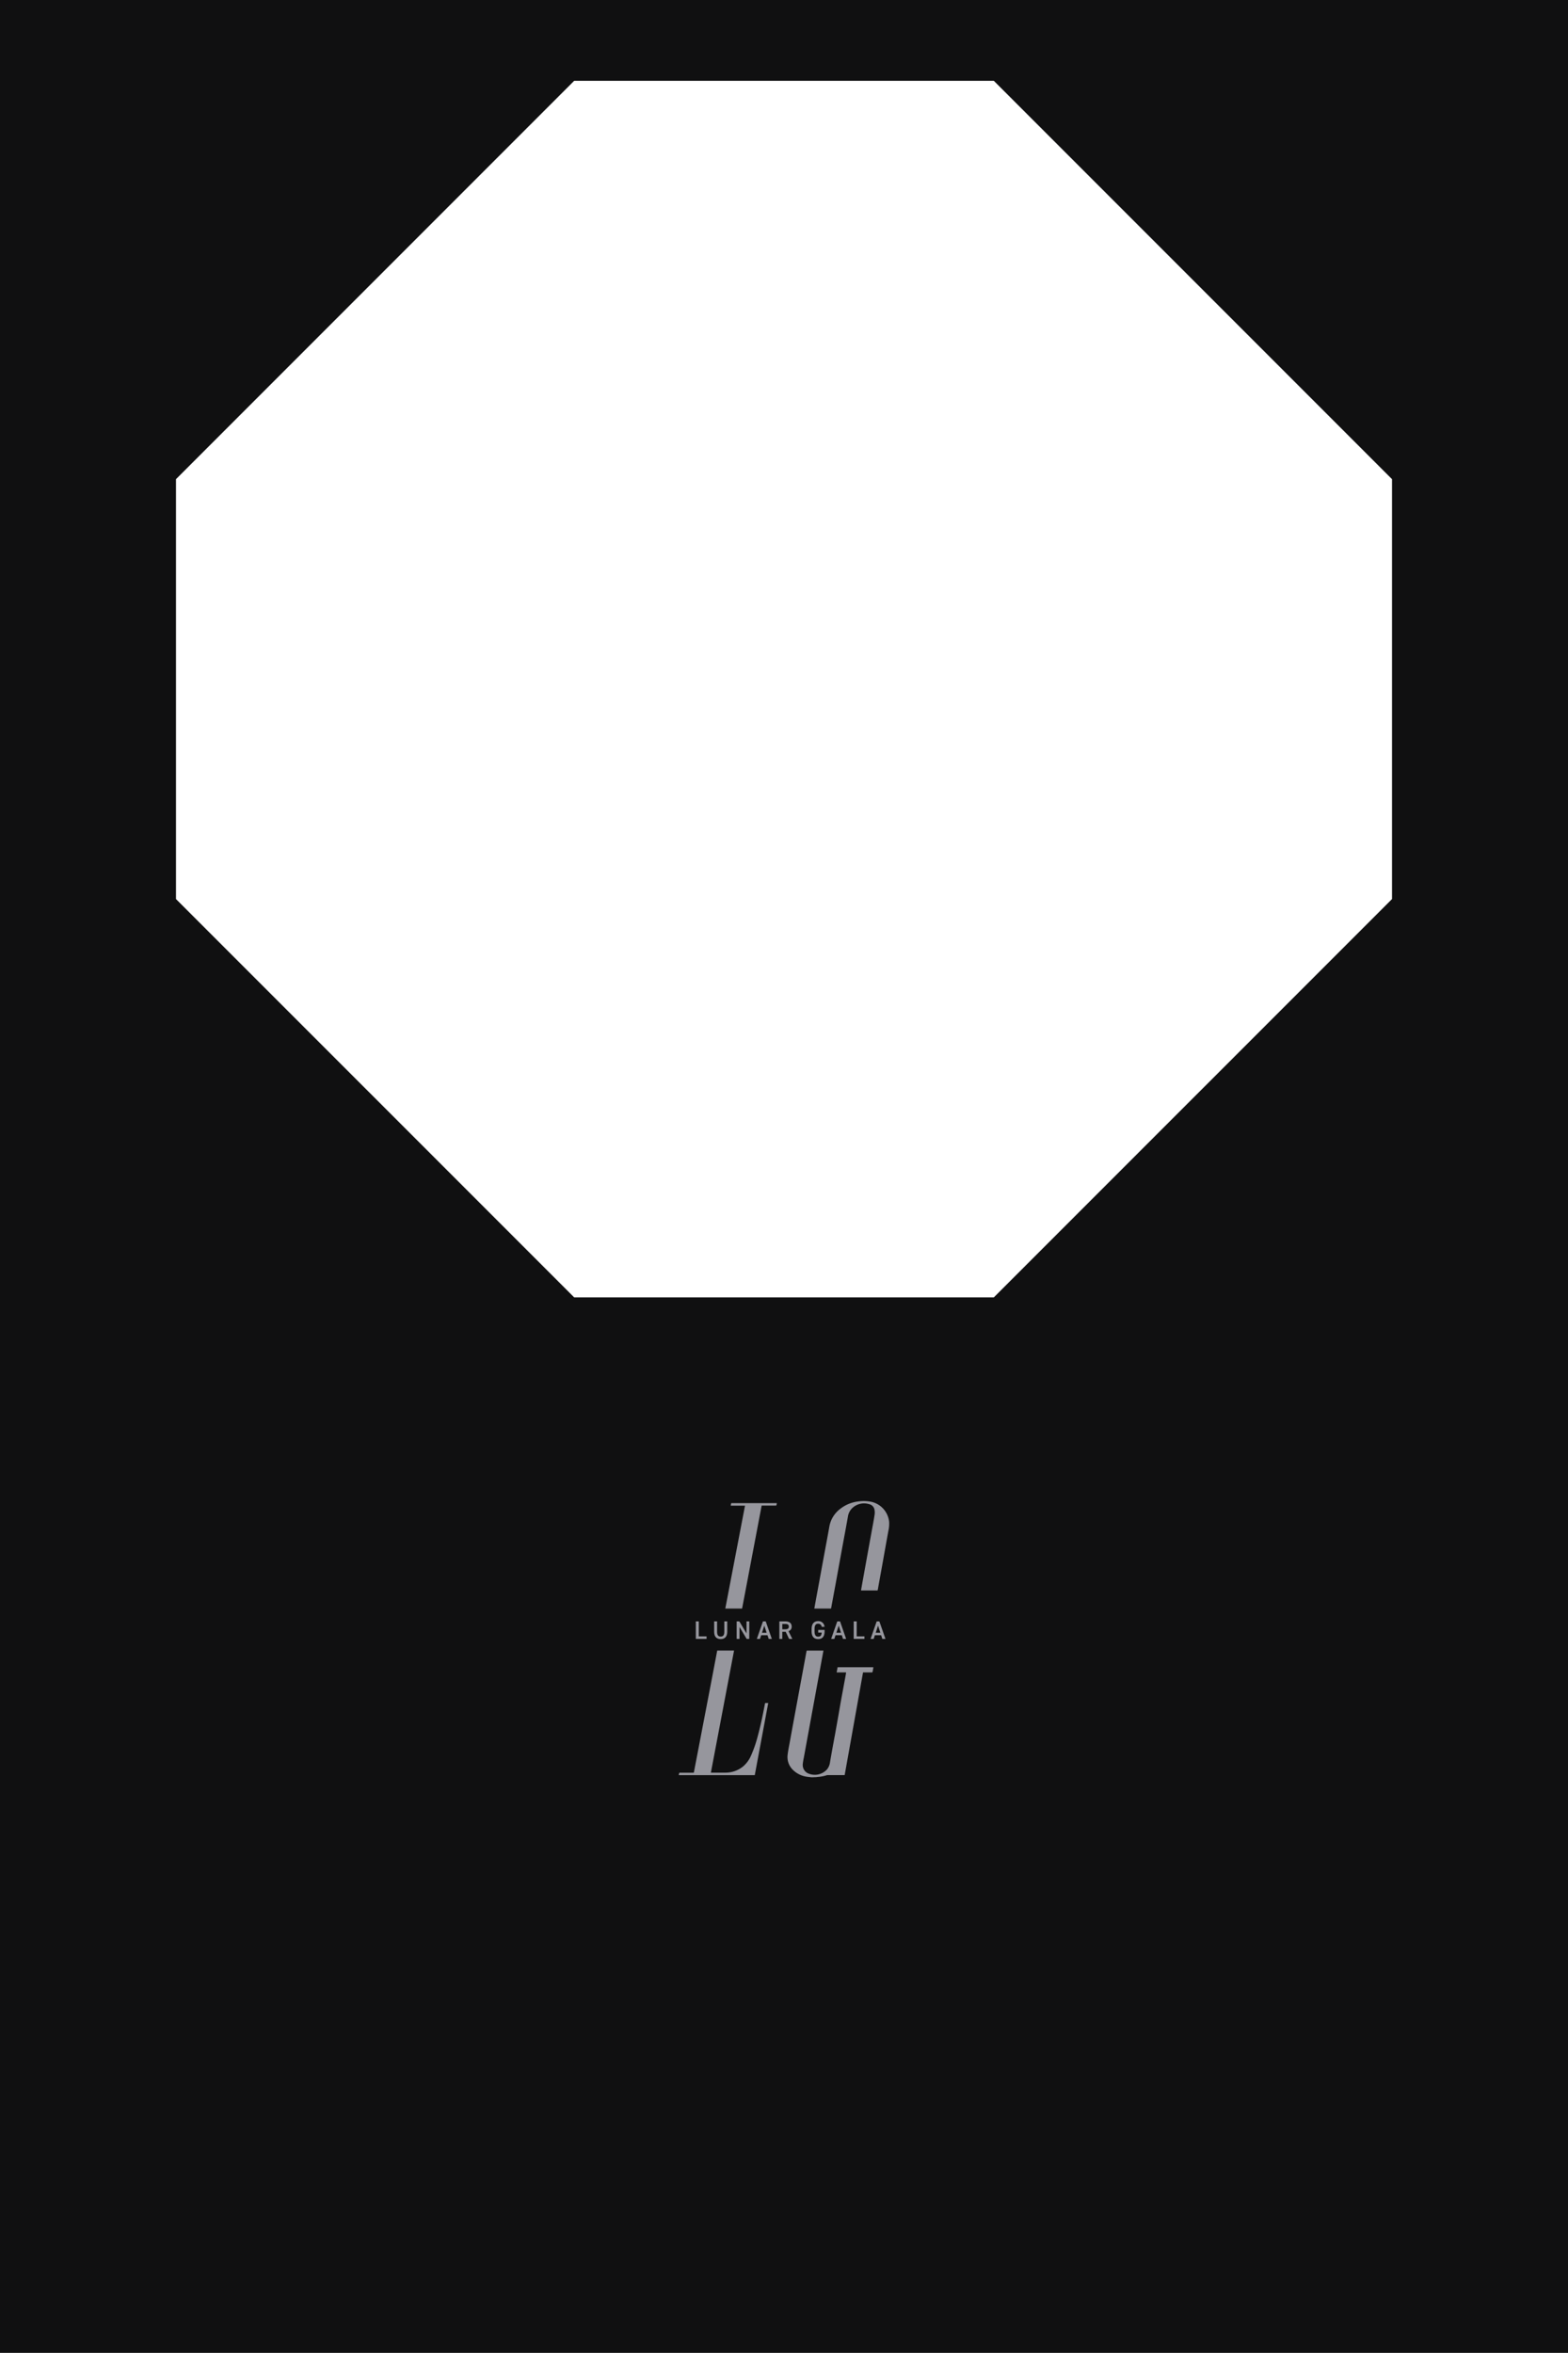 <svg id="Layer_1" data-name="Layer 1" xmlns="http://www.w3.org/2000/svg" viewBox="0 0 682.92 1024.32"><defs><style>.cls-1{fill:#101011;}.cls-2{fill:#96969d;}</style></defs><title>dark-oct_window</title><path class="cls-1" d="M0,0V1024.32H682.92V0ZM606.27,391.4,432.85,564.81H250.07L76.65,391.4V208.61L250.07,35.19H432.85L606.27,208.61Z"/><path class="cls-2" d="M353.5,773.75c-.55-.07-1.09-.1-1.64-.19a10.84,10.84,0,0,1-6.74-3.27,7.76,7.76,0,0,1-2.07-6.44c.22-1.86.62-3.71.95-5.55.69-3.82,1.39-7.63,2.1-11.46s1.4-7.59,2.1-11.39,1.45-7.85,2.18-11.78l.88-4.76c0-.19.07-.33.33-.33,2.26,0,4.52,0,6.78,0l.27,0c-.1.57-.2,1.14-.31,1.69-.69,3.73-1.36,7.45-2.05,11.18s-1.4,7.68-2.11,11.51-1.36,7.45-2.05,11.18-1.36,7.45-2.05,11.17a26.19,26.19,0,0,0-.43,2.63,4,4,0,0,0,2.6,4.22,7.19,7.19,0,0,0,8-1.91,6.16,6.16,0,0,0,1.26-3.06q1-5.84,2.11-11.69c.67-3.76,1.36-7.54,2-11.3s1.36-7.54,2.05-11.3c.28-1.5.56-3,.82-4.5,0-.09,0-.18,0-.31h-4.09c.14-.78.28-1.52.42-2.26H380.4c-.12.72-.24,1.43-.4,2.13,0,.06-.19.13-.29.13h-3.83q-4,22.38-8,44.71H360.7a2.06,2.06,0,0,0-.45,0,17.5,17.5,0,0,1-4.33.81,1.1,1.1,0,0,0-.26.06Z"/><path class="cls-2" d="M375,692.39c.12-.69.25-1.32.35-2,.69-3.8,1.36-7.57,2.05-11.37s1.4-7.73,2.11-11.61c.46-2.62,1-5.23,1.39-7.87a6.29,6.29,0,0,0,0-2.12,3,3,0,0,0-2.32-2.57,7.45,7.45,0,0,0-7.42,1.73,6.5,6.5,0,0,0-1.88,3.77c-.76,4.32-1.57,8.61-2.37,12.93-.74,4.05-1.48,8.1-2.22,12.18s-1.45,7.9-2.18,11.83c-.17.92-.34,1.85-.5,2.76,0,.17-.07.24-.26.24h-7.09c.09-.52.19-1,.28-1.56.74-4.07,1.5-8.12,2.24-12.19s1.47-8,2.21-12c.61-3.3,1.23-6.58,1.81-9.87a12.34,12.34,0,0,1,4.8-7.82,15.53,15.53,0,0,1,7.76-3.19,16.6,16.6,0,0,1,5.92.19,10,10,0,0,1,7.57,8.7,14.12,14.12,0,0,1-.32,3.88c-.64,3.45-1.25,6.92-1.87,10.38-.65,3.69-1.33,7.4-2,11.1-.26,1.41-.5,2.81-.76,4.22,0,.19-.1.28-.31.28h-6.78A.52.52,0,0,0,375,692.39Z"/><path class="cls-2" d="M309.61,771.73a1.51,1.51,0,0,0,.26,0c2.07,0,4.16,0,6.23,0a12.23,12.23,0,0,0,7.52-2.69,12.8,12.8,0,0,0,3.45-4.68,53.25,53.25,0,0,0,2.87-8.21c1.22-4.45,2.19-9,3.05-13.53q.11-.58.24-1.2h1.36q-2.93,15.71-5.86,31.39H295.62c.05-.32.11-.62.19-.93,0-.07.19-.12.29-.12,1,0,2,0,3,0h2.78c.23,0,.31,0,.36-.29.66-3.47,1.33-6.92,2-10.39.81-4.19,1.6-8.4,2.41-12.59s1.61-8.38,2.42-12.58,1.65-8.59,2.46-12.9c.26-1.33.51-2.66.76-4,.11-.53,0-.45.52-.45h6.9Q314.65,745.2,309.61,771.73Z"/><path class="cls-2" d="M315.89,700.3q4.31-22.41,8.59-44.81h-6.22c.06-.36.12-.65.17-1,0-.06.1-.09.15-.11h19.76c0,.28-.12.52-.14.78s-.14.29-.36.29H332.2c-.57,0-.45-.08-.56.49q-1.71,8.89-3.38,17.78c-1.27,6.7-2.55,13.37-3.81,20.07-.4,2.07-.79,4.15-1.19,6.22,0,.09,0,.18-.07.28C320.76,700.3,318.34,700.3,315.89,700.3Z"/><path class="cls-2" d="M304.35,705.87v6.52h3.38v1.1h-4.67v-7.62Z"/><path class="cls-2" d="M315.46,705.87h1.28v4.52c0,2.15-1.09,3.19-2.85,3.19s-2.85-1-2.85-3.18v-4.53h1.28v4.53c0,1.45.5,2.08,1.57,2.08s1.57-.63,1.57-2.08Z"/><path class="cls-2" d="M325.09,705.87h1.24v7.62h-1.14l-3.1-5.17v5.17h-1.25v-7.62H322l3.14,5.24v-5.24Z"/><path class="cls-2" d="M331,713.49h-1.37l2.66-7.62h1.21l2.66,7.62h-1.37l-.51-1.58h-2.75Zm1.88-5.76-1,3.09h2Z"/><path class="cls-2" d="M345.08,713.49h-1.41l-1.47-3.09h-1.48v3.09h-1.28v-7.62H342c1.78,0,2.81.77,2.81,2.27a2,2,0,0,1-1.38,2Zm-4.36-4.19h1.22c1.12,0,1.61-.31,1.61-1.16s-.5-1.15-1.61-1.15h-1.22Z"/><path class="cls-2" d="M356.36,709.58h2.78v.58c0,2.33-1,3.42-2.81,3.42s-2.85-1.12-2.85-3.42v-.91c0-2.35,1.07-3.49,2.85-3.49a2.62,2.62,0,0,1,2.78,2.47h-1.24a1.47,1.47,0,0,0-1.54-1.34c-1.05,0-1.57.7-1.57,2.31v1c0,1.61.52,2.32,1.57,2.32s1.45-.57,1.55-1.78h-1.52v-1.12Z"/><path class="cls-2" d="M363.39,713.49H362l2.66-7.62h1.21l2.65,7.62h-1.36l-.52-1.58h-2.74Zm1.89-5.76-1,3.09h2Z"/><path class="cls-2" d="M373.12,705.87v6.52h3.38v1.1h-4.68v-7.62Z"/><path class="cls-2" d="M380.53,713.49h-1.36l2.66-7.62H383l2.65,7.62h-1.36l-.52-1.58h-2.74Zm1.89-5.76-1,3.09h2Z"/></svg>